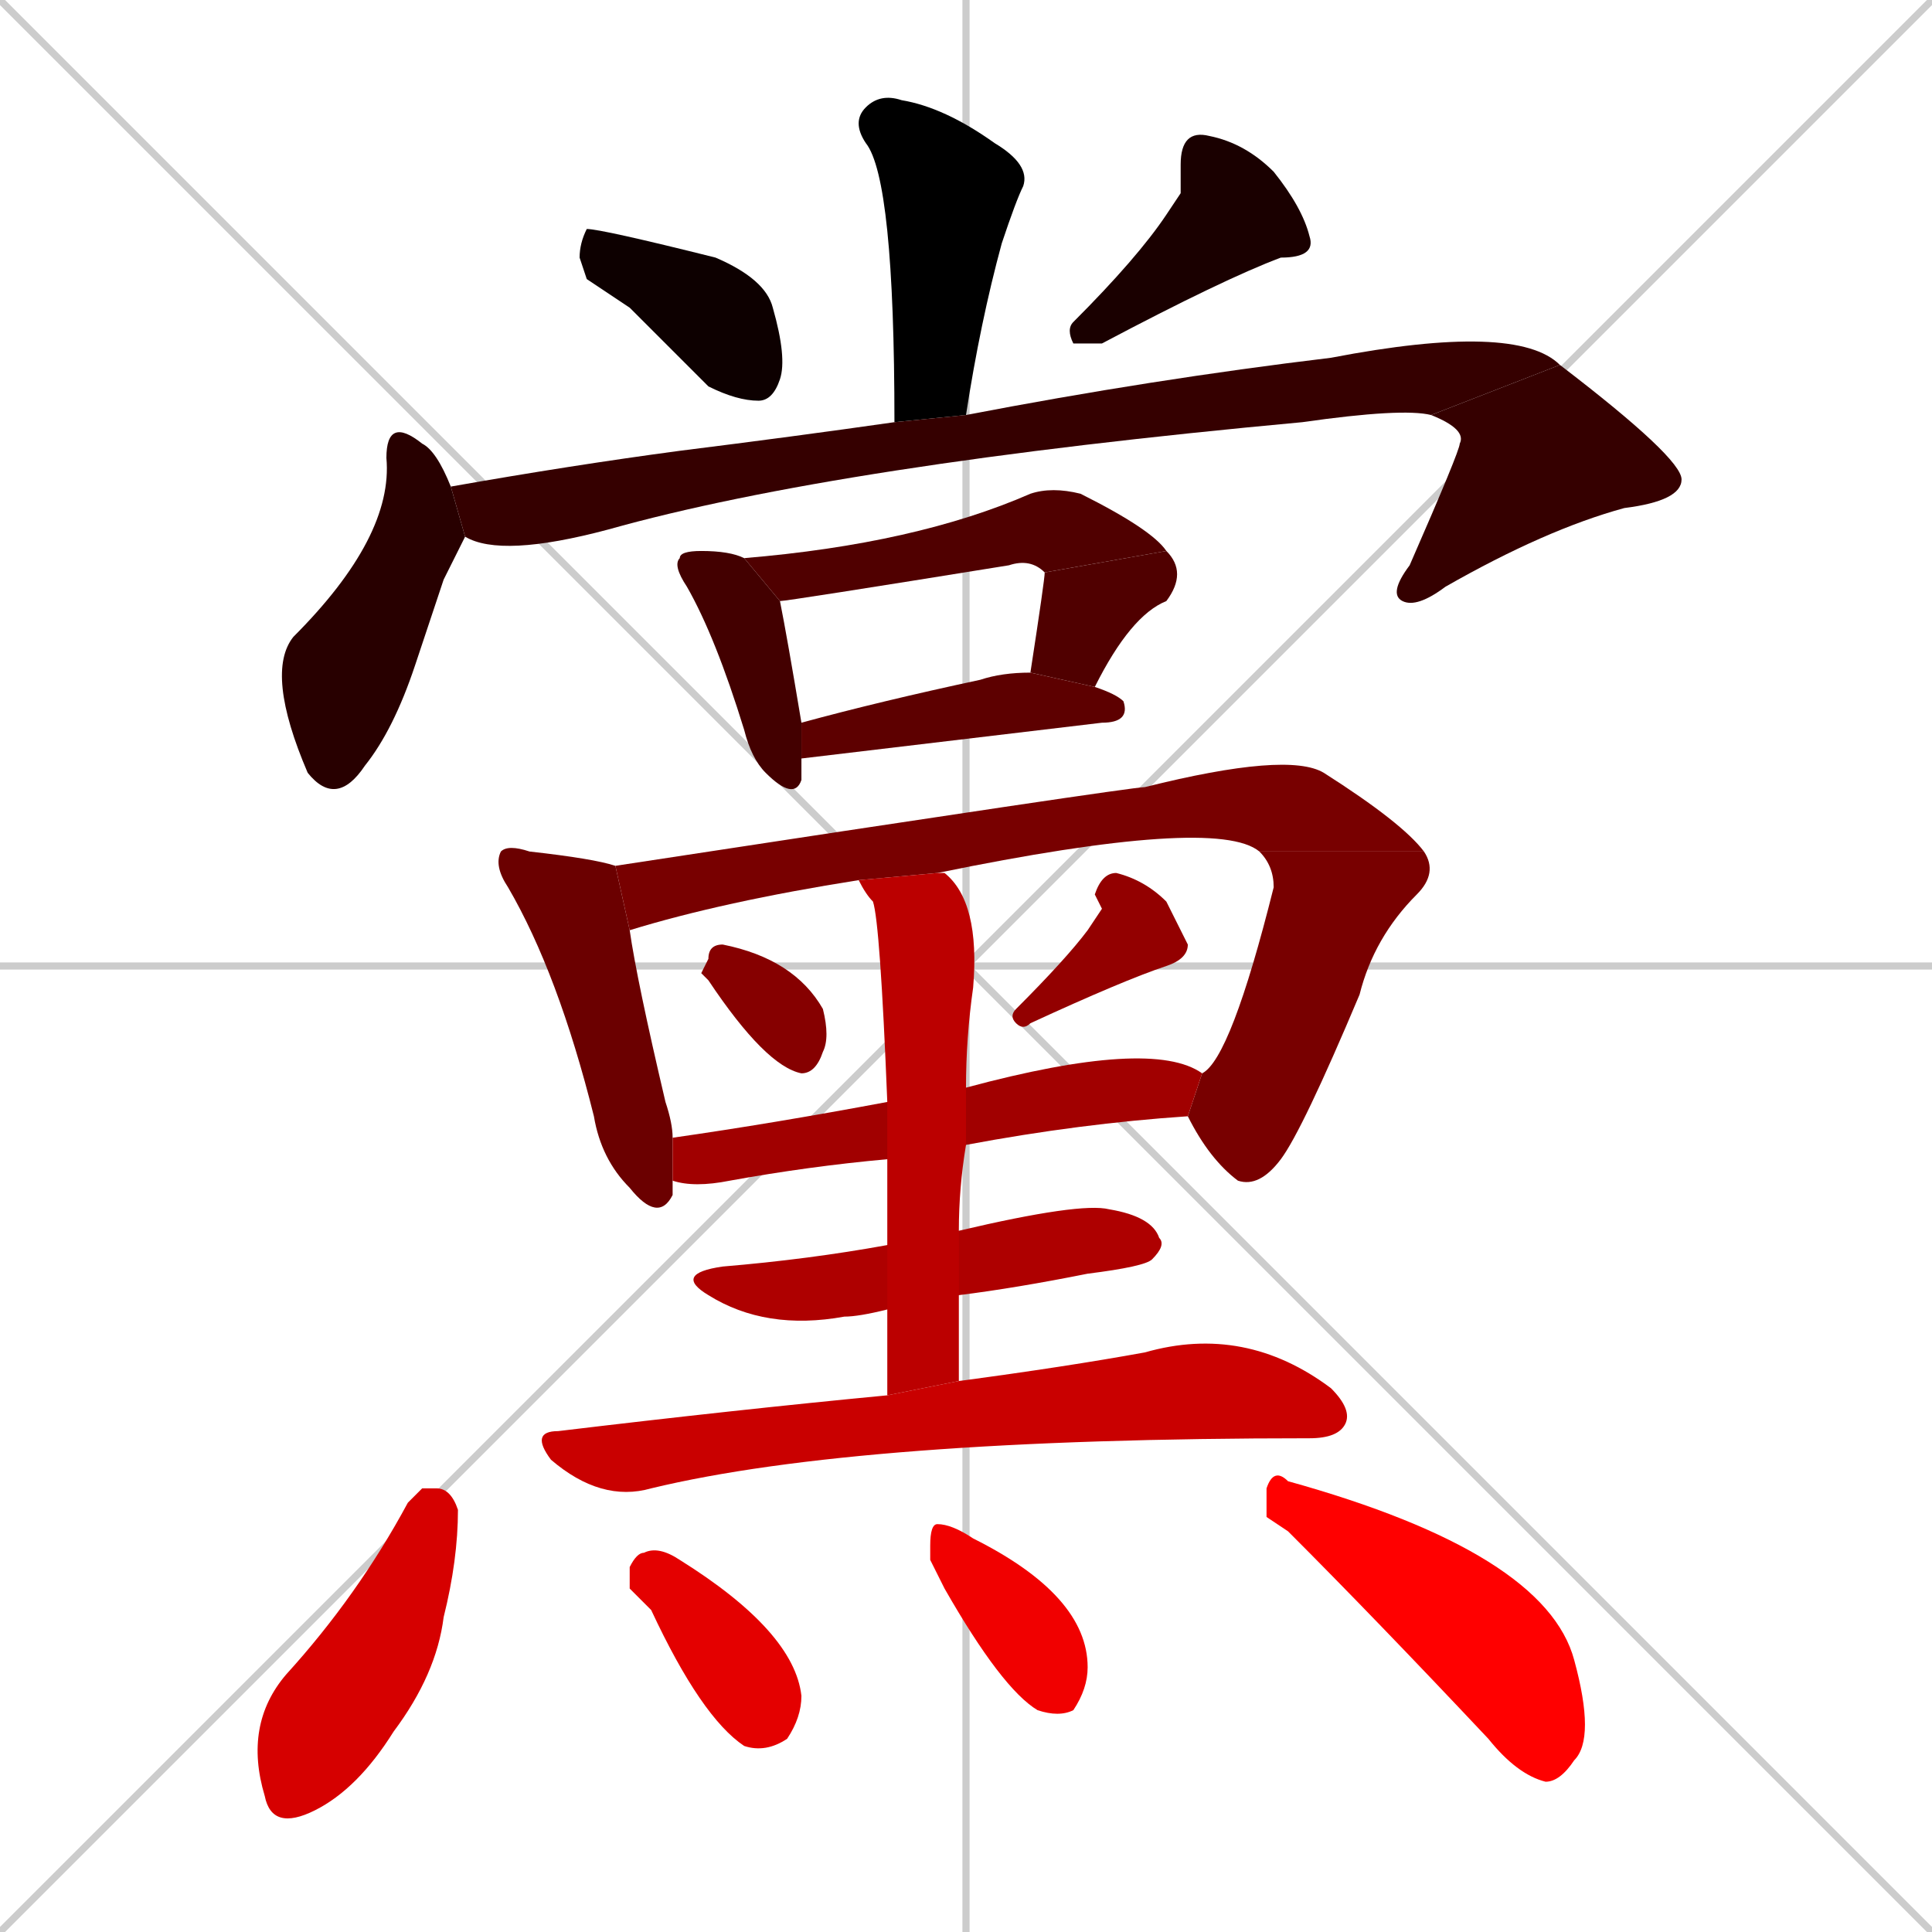 <svg xmlns="http://www.w3.org/2000/svg" xmlns:xlink="http://www.w3.org/1999/xlink" width="270" height="270"><path d="M 0 0 L 270 270 M 270 0 L 0 270 M 135 0 L 135 270 M 0 135 L 270 135" stroke="#CCCCCC" /><path d="M 125 59 Q 125 25 121 20 Q 119 17 121 15 Q 123 13 126 14 Q 132 15 139 20 Q 144 23 143 26 Q 142 28 140 34 Q 137 45 135 58" fill="#000000" /><path d="M 82 39 L 81 36 Q 81 34 82 32 Q 84 32 100 36 Q 107 39 108 43 Q 110 50 109 53 Q 108 56 106 56 Q 103 56 99 54 Q 93 48 88 43" fill="#0d0000" /><path d="M 165 27 L 165 23 Q 165 18 169 19 Q 174 20 178 24 Q 182 29 183 33 Q 184 36 179 36 Q 171 39 154 48 Q 152 48 150 48 Q 149 46 150 45 Q 159 36 163 30" fill="#1a0000" /><path d="M 62 81 L 58 93 Q 55 102 51 107 Q 47 113 43 108 Q 37 94 41 89 Q 55 75 54 64 Q 54 58 59 62 Q 61 63 63 68 L 65 75" fill="#280000" /><path d="M 63 68 Q 80 65 95 63 Q 111 61 125 59 L 135 58 Q 161 53 186 50 Q 212 45 218 51 L 200 58 Q 196 57 182 59 Q 117 65 85 74 Q 70 78 65 75" fill="#350000" /><path d="M 218 51 Q 235 64 235 67 Q 235 70 227 71 Q 216 74 202 82 Q 198 85 196 84 Q 194 83 197 79 Q 204 63 204 62 Q 205 60 200 58" fill="#350000" /><path d="M 112 108 L 112 109 Q 111 112 107 108 Q 105 106 104 102 Q 100 89 96 82 Q 94 79 95 78 Q 95 77 98 77 Q 102 77 104 78 L 109 84 Q 110 89 112 101 L 112 106" fill="#430000" /><path d="M 104 78 Q 128 76 144 69 Q 147 68 151 69 Q 161 74 163 77 L 146 80 Q 144 78 141 79 Q 110 84 109 84" fill="#500000" /><path d="M 144 94 Q 146 81 146 80 L 163 77 Q 166 80 163 84 Q 158 86 153 96" fill="#500000" /><path d="M 112 101 Q 123 98 137 95 Q 140 94 144 94 L 153 96 Q 156 97 157 98 Q 158 101 154 101 L 112 106" fill="#5d0000" /><path d="M 94 165 Q 94 166 94 167 Q 92 171 88 166 Q 84 162 83 156 Q 78 136 71 124 Q 69 121 70 119 Q 71 118 74 119 Q 83 120 86 121 L 88 130 Q 89 137 93 154 Q 94 157 94 159" fill="#6b0000" /><path d="M 86 121 Q 158 110 160 110 Q 180 105 185 108 Q 196 115 199 119 L 176 119 Q 170 114 131 122 L 120 123 Q 101 126 88 130" fill="#780000" /><path d="M 168 150 Q 172 148 178 124 Q 178 121 176 119 L 199 119 Q 201 122 198 125 Q 192 131 190 139 Q 182 158 179 162 Q 176 166 173 165 Q 169 162 166 156" fill="#780000" /><path d="M 98 136 L 99 134 Q 99 132 101 132 Q 111 134 115 141 Q 116 145 115 147 Q 114 150 112 150 Q 107 149 99 137" fill="#860000" /><path d="M 154 127 L 153 125 Q 154 122 156 122 Q 160 123 163 126 Q 165 130 166 132 Q 166 134 163 135 Q 157 137 144 143 Q 143 144 142 143 Q 141 142 142 141 Q 149 134 152 130" fill="#930000" /><path d="M 124 162 Q 113 163 102 165 Q 97 166 94 165 L 94 159 Q 108 157 124 154 L 135 152 Q 161 145 168 150 L 166 156 Q 151 157 135 160" fill="#a10000" /><path d="M 124 183 Q 120 184 118 184 Q 107 186 99 181 Q 94 178 101 177 Q 113 176 124 174 L 134 172 Q 151 168 155 169 Q 161 170 162 173 Q 163 174 161 176 Q 160 177 152 178 Q 142 180 134 181" fill="#ae0000" /><path d="M 124 189 L 124 183 L 124 174 Q 124 167 124 162 L 124 154 Q 123 129 122 126 Q 121 125 120 123 L 131 122 Q 131 122 132 122 Q 137 126 136 138 Q 135 145 135 152 L 135 160 Q 134 166 134 172 L 134 181 Q 134 187 134 193 L 124 195" fill="#bb0000" /><path d="M 134 193 Q 149 191 160 189 Q 174 185 186 194 Q 189 197 188 199 Q 187 201 183 201 Q 120 201 91 208 Q 84 210 77 204 Q 74 200 78 200 Q 103 197 124 195" fill="#c90000" /><path d="M 59 208 L 61 208 Q 63 208 64 211 Q 64 218 62 226 Q 61 234 55 242 Q 50 250 44 253 Q 38 256 37 251 Q 34 241 40 234 Q 50 223 57 210" fill="#d60000" /><path d="M 88 222 L 88 219 Q 89 217 90 217 Q 92 216 95 218 Q 111 228 112 237 Q 112 240 110 243 Q 107 245 104 244 Q 98 240 91 225" fill="#e40000" /><path d="M 130 218 L 130 216 Q 130 213 131 213 Q 133 213 136 215 Q 152 223 152 233 Q 152 236 150 239 Q 148 240 145 239 Q 140 236 132 222" fill="#f10000" /><path d="M 177 212 L 177 208 Q 178 205 180 207 Q 216 217 220 232 Q 223 243 220 246 Q 218 249 216 249 Q 212 248 208 243 Q 192 226 180 214" fill="#ff0000" /></svg>